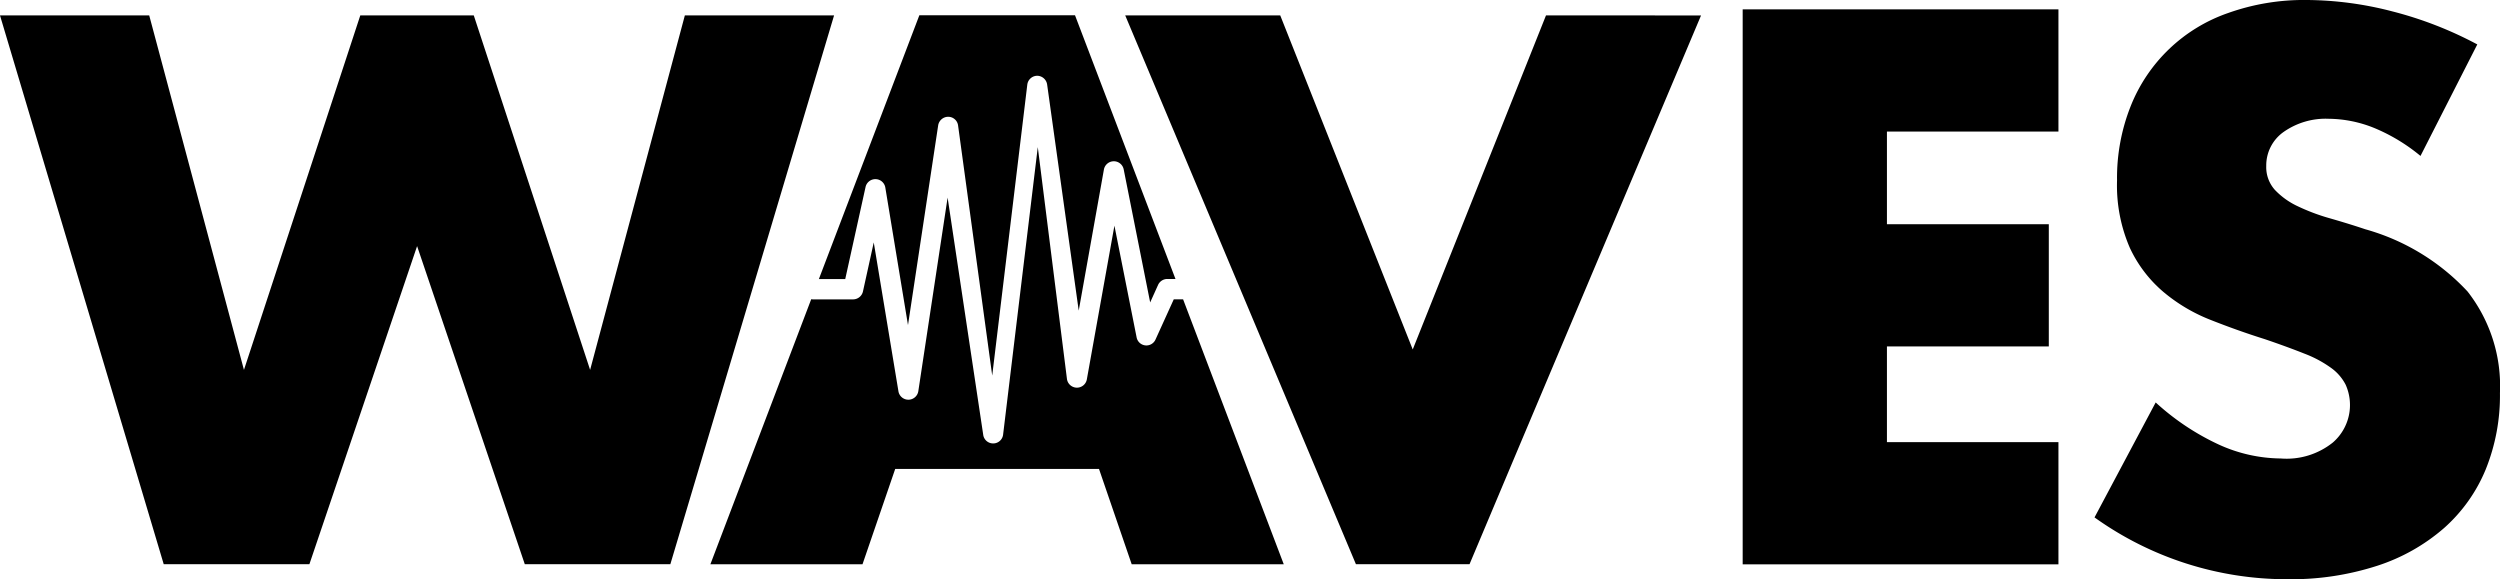 <svg xmlns="http://www.w3.org/2000/svg" width="150.428" height="34.853" viewBox="0 0 150.428 34.853">
  <g id="_1-02" data-name="1-02" transform="translate(-39.6 -105.1)">
    <path id="Path_137" data-name="Path 137" d="M48.579,116.8l5.7,21.329,7-21.329h6.829l7,21.329,5.7-21.329h8.979l-9.851,33.02H71.177l-6.48-19.14-6.48,19.14H49.451L39.6,116.8Z" transform="translate(0 -10.772)"/>
    <path id="Path_138" data-name="Path 138" d="M1648.115,114.483a10.883,10.883,0,0,0-2.8-1.689,7.452,7.452,0,0,0-2.713-.547,4.4,4.4,0,0,0-2.713.785,2.464,2.464,0,0,0-1.055,2.054,2.045,2.045,0,0,0,.523,1.444,4.524,4.524,0,0,0,1.38.984,12.08,12.08,0,0,0,1.927.722c.714.206,1.42.42,2.126.658a13.283,13.283,0,0,1,6.155,3.744,9.234,9.234,0,0,1,1.951,6.108,11.858,11.858,0,0,1-.857,4.6,9.592,9.592,0,0,1-2.5,3.522,11.514,11.514,0,0,1-4.029,2.276,16.819,16.819,0,0,1-5.409.809,19.884,19.884,0,0,1-11.6-3.72l3.68-6.917a14.864,14.864,0,0,0,3.807,2.538,9.15,9.15,0,0,0,3.72.833,4.449,4.449,0,0,0,3.133-.96,2.986,2.986,0,0,0,.769-3.482,2.846,2.846,0,0,0-.873-1.007,6.956,6.956,0,0,0-1.6-.857c-.658-.262-1.452-.555-2.388-.873-1.11-.349-2.2-.738-3.26-1.158a10.136,10.136,0,0,1-2.848-1.689,7.782,7.782,0,0,1-2.015-2.649,9.421,9.421,0,0,1-.77-4.053,11.687,11.687,0,0,1,.809-4.442,9.729,9.729,0,0,1,5.869-5.632,13.6,13.6,0,0,1,4.751-.785,20.856,20.856,0,0,1,5.124.682,22.8,22.8,0,0,1,5.124,1.991Z" transform="translate(-1462.871)"/>
    <path id="Path_139" data-name="Path 139" d="M921.136,116.8h-2.618L910.5,136.9l-7.972-20.1H893.2l13.881,33.02h6.837l3.062-7.273,2.364-5.6,3.07-7.273,2.364-5.6,3.07-7.273Z" transform="translate(-785.894 -10.772)"/>
    <g id="Group_15" data-name="Group 15" transform="translate(82.345 106.02)">
      <path id="Path_140" data-name="Path 140" d="M663.608,127.035a.606.606,0,0,1,1.19.032l1.364,8.273,1.816-12.017a.612.612,0,0,1,.595-.516h.008a.6.6,0,0,1,.595.524l2.054,15.047,2.11-17.5a.607.607,0,0,1,.595-.539h0a.614.614,0,0,1,.6.531l1.9,13.6,1.515-8.487a.606.606,0,0,1,1.19-.016l1.594,8.011.476-1.055a.613.613,0,0,1,.555-.357h.492L676.212,116.7h-9.367L660.8,132.572h1.586Z" transform="translate(-654.272 -116.7)"/>
      <path id="Path_141" data-name="Path 141" d="M606.944,225.861h-.563l-1.095,2.411a.6.6,0,0,1-1.142-.135l-1.333-6.71-1.658,9.241a.606.606,0,0,1-1.2-.032L598.2,216.7l-2.086,17.291a.6.6,0,0,1-.595.539h-.008a.6.6,0,0,1-.595-.523l-2.142-14.269-1.761,11.636a.606.606,0,0,1-1.2.008l-1.483-8.947-.65,2.951a.611.611,0,0,1-.595.476h-2.419c-.032,0-.071-.008-.1-.008L578.5,241.8h9.153l1.967-5.735h12.263l1.967,5.735H613Z" transform="translate(-578.5 -208.768)"/>
    </g>
    <g id="Group_16" data-name="Group 16" transform="translate(144.459 105.663)">
      <path id="Path_142" data-name="Path 142" d="M1380.6,119.553h-10.32v5.576h9.74v7.353h-9.74v5.759h10.32v7.353h-19V112.2h19Z" transform="translate(-1361.6 -112.2)"/>
    </g>
  </g>
</svg>
